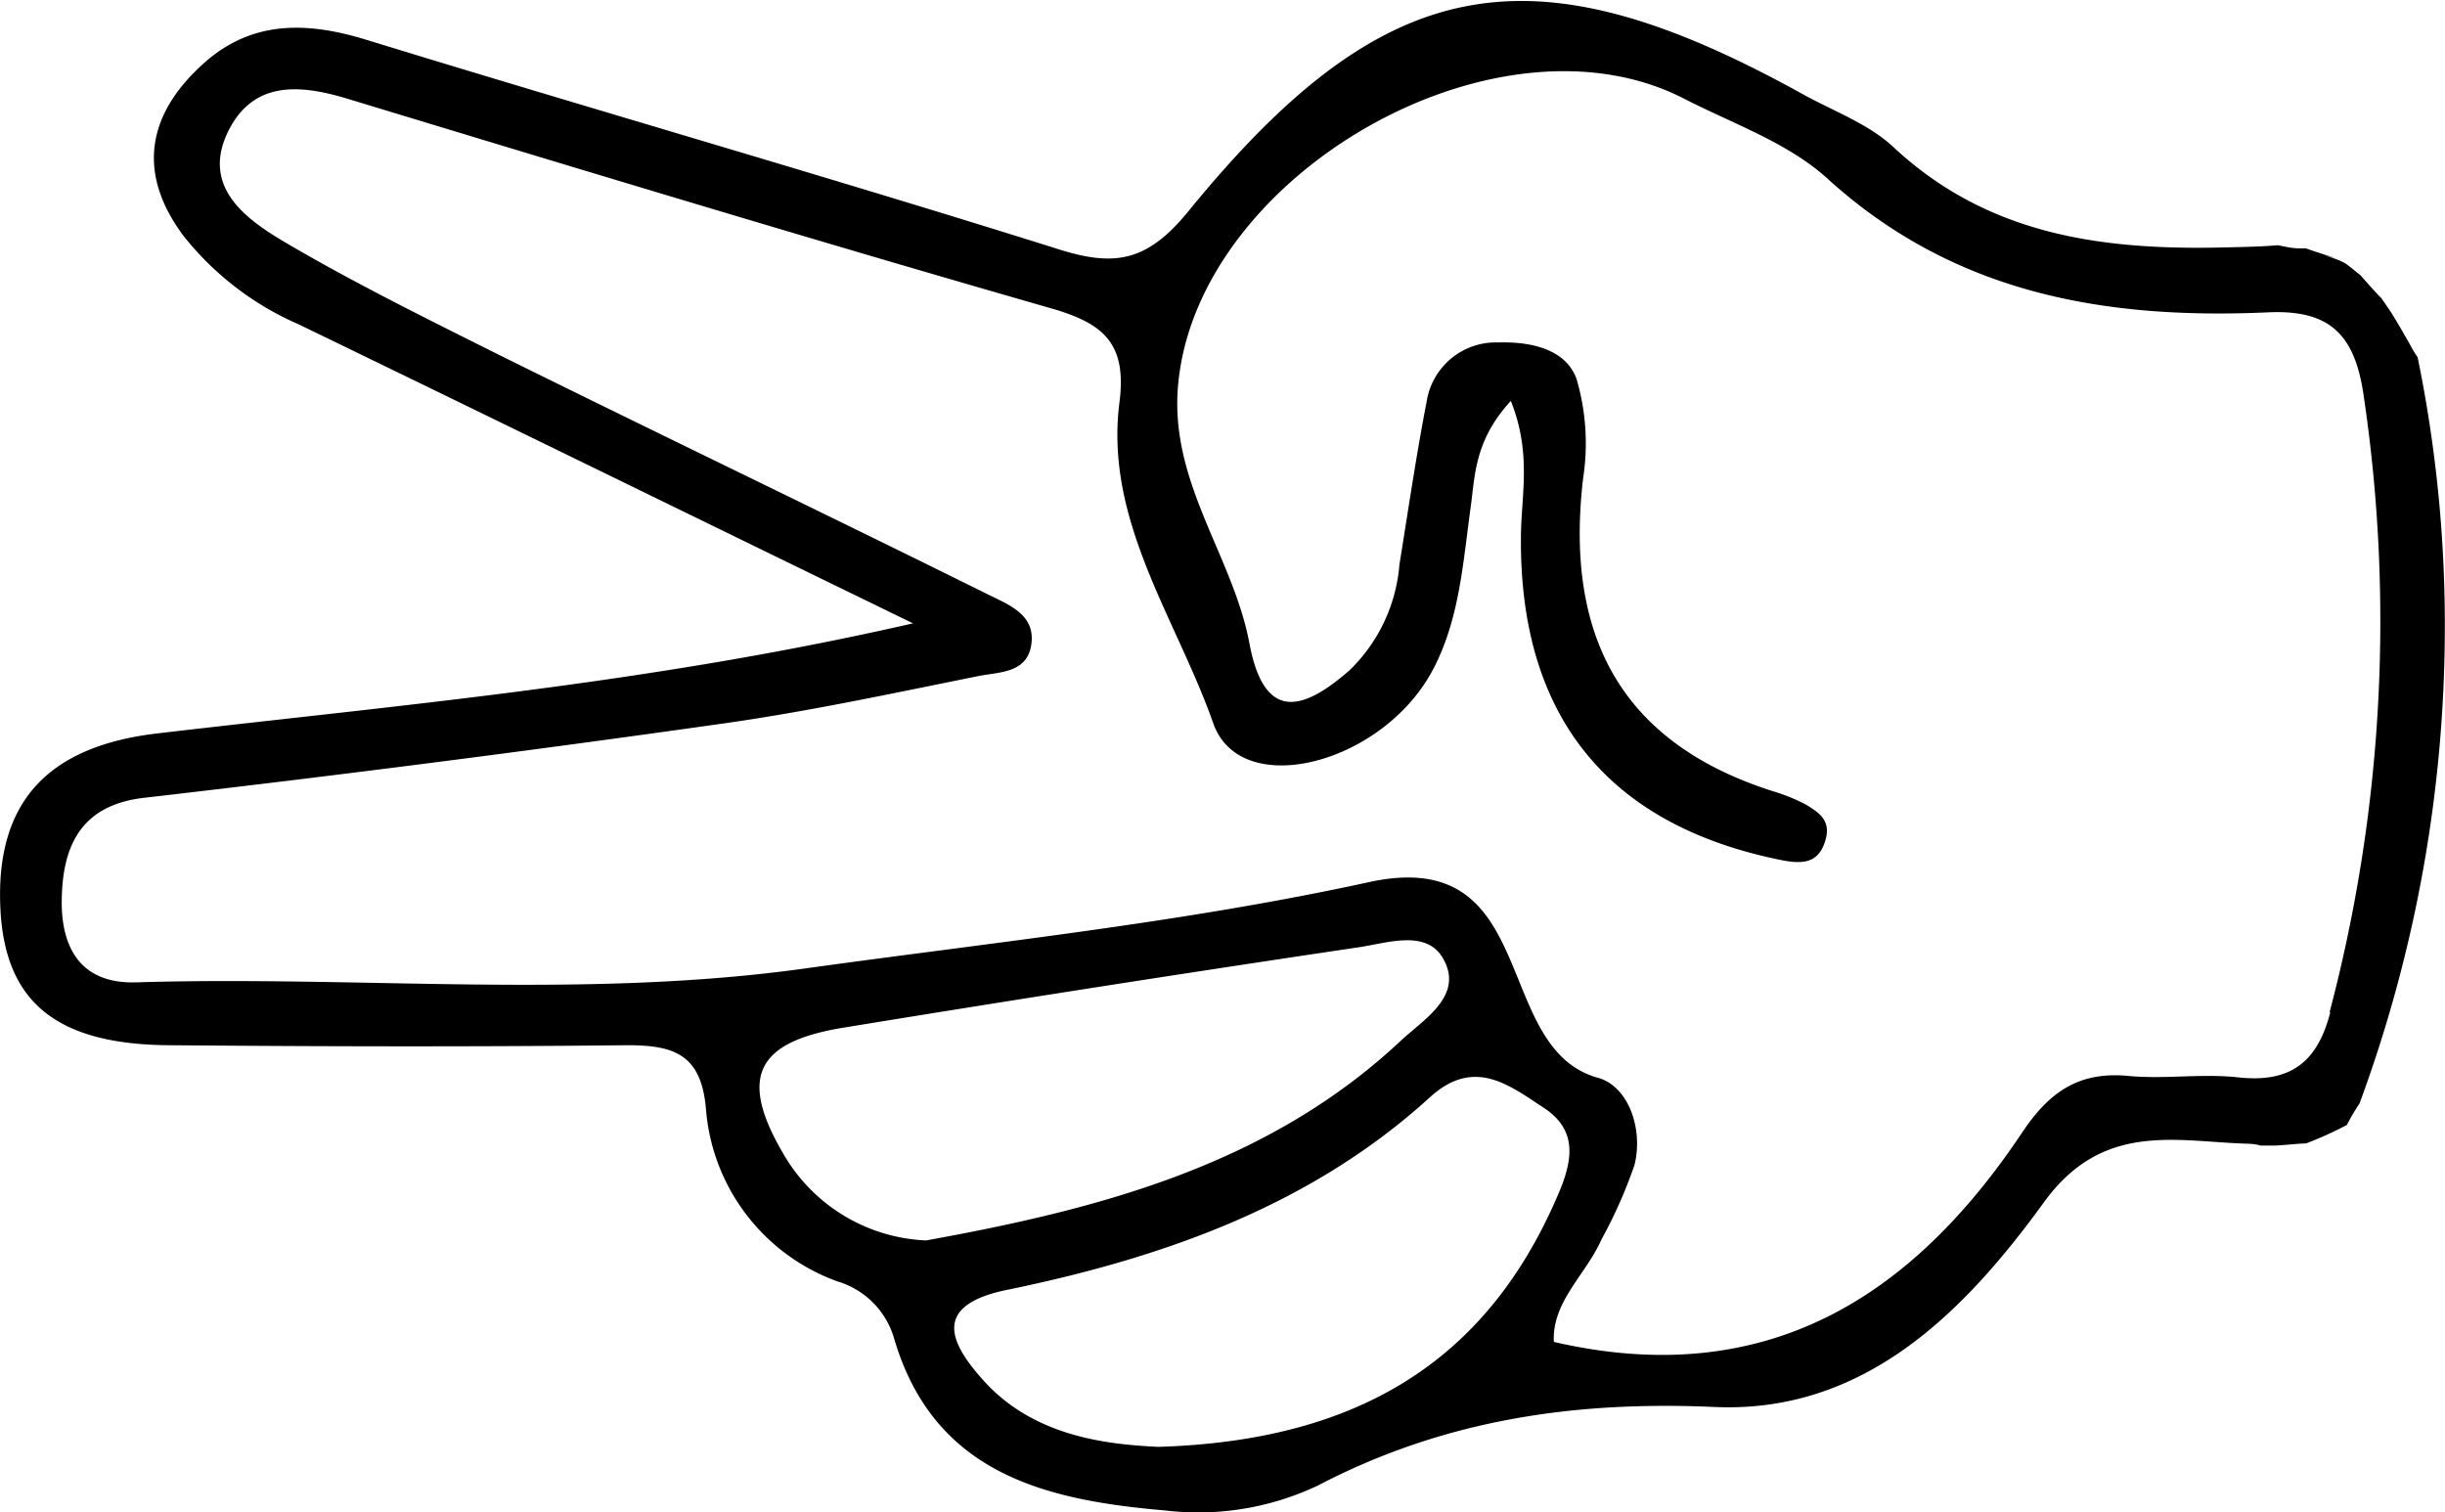 <svg xmlns="http://www.w3.org/2000/svg" viewBox="0 0 133.01 82.27"><g id="Layer_2" data-name="Layer 2"><g id="Layer_8" data-name="Layer 8"><path d="M131.12,18.77c-.35-.62-.71-1.25-1.09-1.85l-.49-.71c-.21-.2-.77-.82-1.12-1.23-.24-.19-.69-.56-.83-.65-.62-.37-2-.62-.39-.27-.45-.1-.92-.27-1.36-.41l-.4-.14-.38,0c-.39,0-.77-.1-1.15-.17-.85.08-2,.1-3.37.13C114,13.58,108,12.66,103,8c-1.41-1.32-3.4-2-5.15-3-14.56-8-22.52-6.61-33.19,6.48-2.24,2.75-4,3.05-7.07,2.08C45,9.6,32.41,6,19.85,2.14c-3.3-1-6.27-1-8.86,1.39-3,2.74-3.54,5.92-1,9.31a16.25,16.25,0,0,0,6.27,4.81C27,22.85,37.7,28.09,49.67,33.91c-14.43,3.3-27.86,4.43-41.21,6-6,.73-8.7,3.86-8.44,9.48.23,5.08,3,7.41,9.11,7.47,8.33.07,16.66.09,25,0,2.54,0,4,.5,4.27,3.41a10.88,10.88,0,0,0,7.16,9.44,4.56,4.56,0,0,1,3.05,3c2.14,7.46,8.25,8.9,14.78,9.46a15.2,15.2,0,0,0,8.31-1.36c6.82-3.56,13.9-4.61,21.56-4.27,8.16.37,13.61-5.18,17.92-11.12,3.23-4.47,7.25-3.3,11.14-3.2a2.8,2.8,0,0,1,.67.1c.21,0,.42,0,.63,0,.53,0,1.23-.1,1.84-.12a20.21,20.21,0,0,0,2.21-1,11.24,11.24,0,0,1,.69-1.17A75,75,0,0,0,133,34.09a72.32,72.32,0,0,0-1.48-14.66A5.59,5.59,0,0,1,131.12,18.77ZM50.38,67.48a9.42,9.42,0,0,1-7.74-4.67c-2.47-4.18-1.53-6.12,3.22-6.9q14-2.29,28.07-4.38c1.56-.23,3.71-1,4.6.66,1.1,2-1.09,3.27-2.33,4.43C69,63.37,59.84,65.77,50.38,67.48ZM63,78.71c-2.8-.14-6.72-.55-9.47-3.58-1.8-2-3-4.16,1.45-5C63.31,68.39,71.3,65.6,77.78,59.7c2.4-2.19,4.28-.7,6.21.57s1.52,3,.73,4.81C80.8,74.18,73.7,78.39,63,78.71Zm63.77-23.64c-.7,2.71-2.16,3.85-5,3.54-2-.22-4,.11-6-.08-2.66-.25-4.26.86-5.71,3C104,70.65,96,75.65,84.53,73c-.11-2.19,1.75-3.66,2.59-5.57a26,26,0,0,0,1.8-4.06c.49-2-.36-4.3-2-4.74C81.08,57,83.88,45.9,74.42,48c-10.06,2.19-20.37,3.26-30.59,4.68-12.1,1.69-24.28.39-36.41.76-3.12.1-4.11-2-4.06-4.53.05-2.84,1-5.11,4.48-5.51q15.63-1.8,31.21-4c4.77-.66,9.49-1.68,14.22-2.63,1.07-.21,2.55-.15,2.82-1.62.3-1.68-1.16-2.23-2.32-2.8C45,28,36.13,23.75,27.34,19.4c-4-2-8.07-4-11.92-6.27-2.1-1.25-4.48-3-3-6,1.36-2.73,3.86-2.56,6.51-1.75C31.65,9.24,44.38,13.1,57.17,16.77c2.86.82,4.14,1.9,3.73,5.11C60.07,28.33,64,33.65,66,39.34c1.49,4.26,9.32,2.22,12-3,1.4-2.71,1.59-5.74,2-8.71.25-1.77.2-3.65,2.19-5.82,1.14,2.84.57,5.13.55,7.34-.1,9.79,4.71,15.74,14.17,17.64,1.2.24,2,.14,2.37-1s-.3-1.56-1-2a9.86,9.86,0,0,0-1.84-.75c-8.37-2.67-11.3-8.58-10.32-17a12.44,12.44,0,0,0-.35-5.41c-.59-1.67-2.55-2.05-4.25-2a3.81,3.81,0,0,0-3.91,3.22c-.57,2.94-1,5.9-1.48,8.86a9,9,0,0,1-2.71,5.75c-2.49,2.18-4.64,2.88-5.45-1.46-.91-4.84-4.45-8.85-3.86-14.26C65.3,9.39,81.46.16,91.6,5.36c2.66,1.37,5.67,2.4,7.82,4.36,6.93,6.3,15.18,7.67,24,7.27,3.29-.14,4.66,1.18,5.15,4.43A83.38,83.38,0,0,1,126.73,55.07Z"/></g></g></svg>